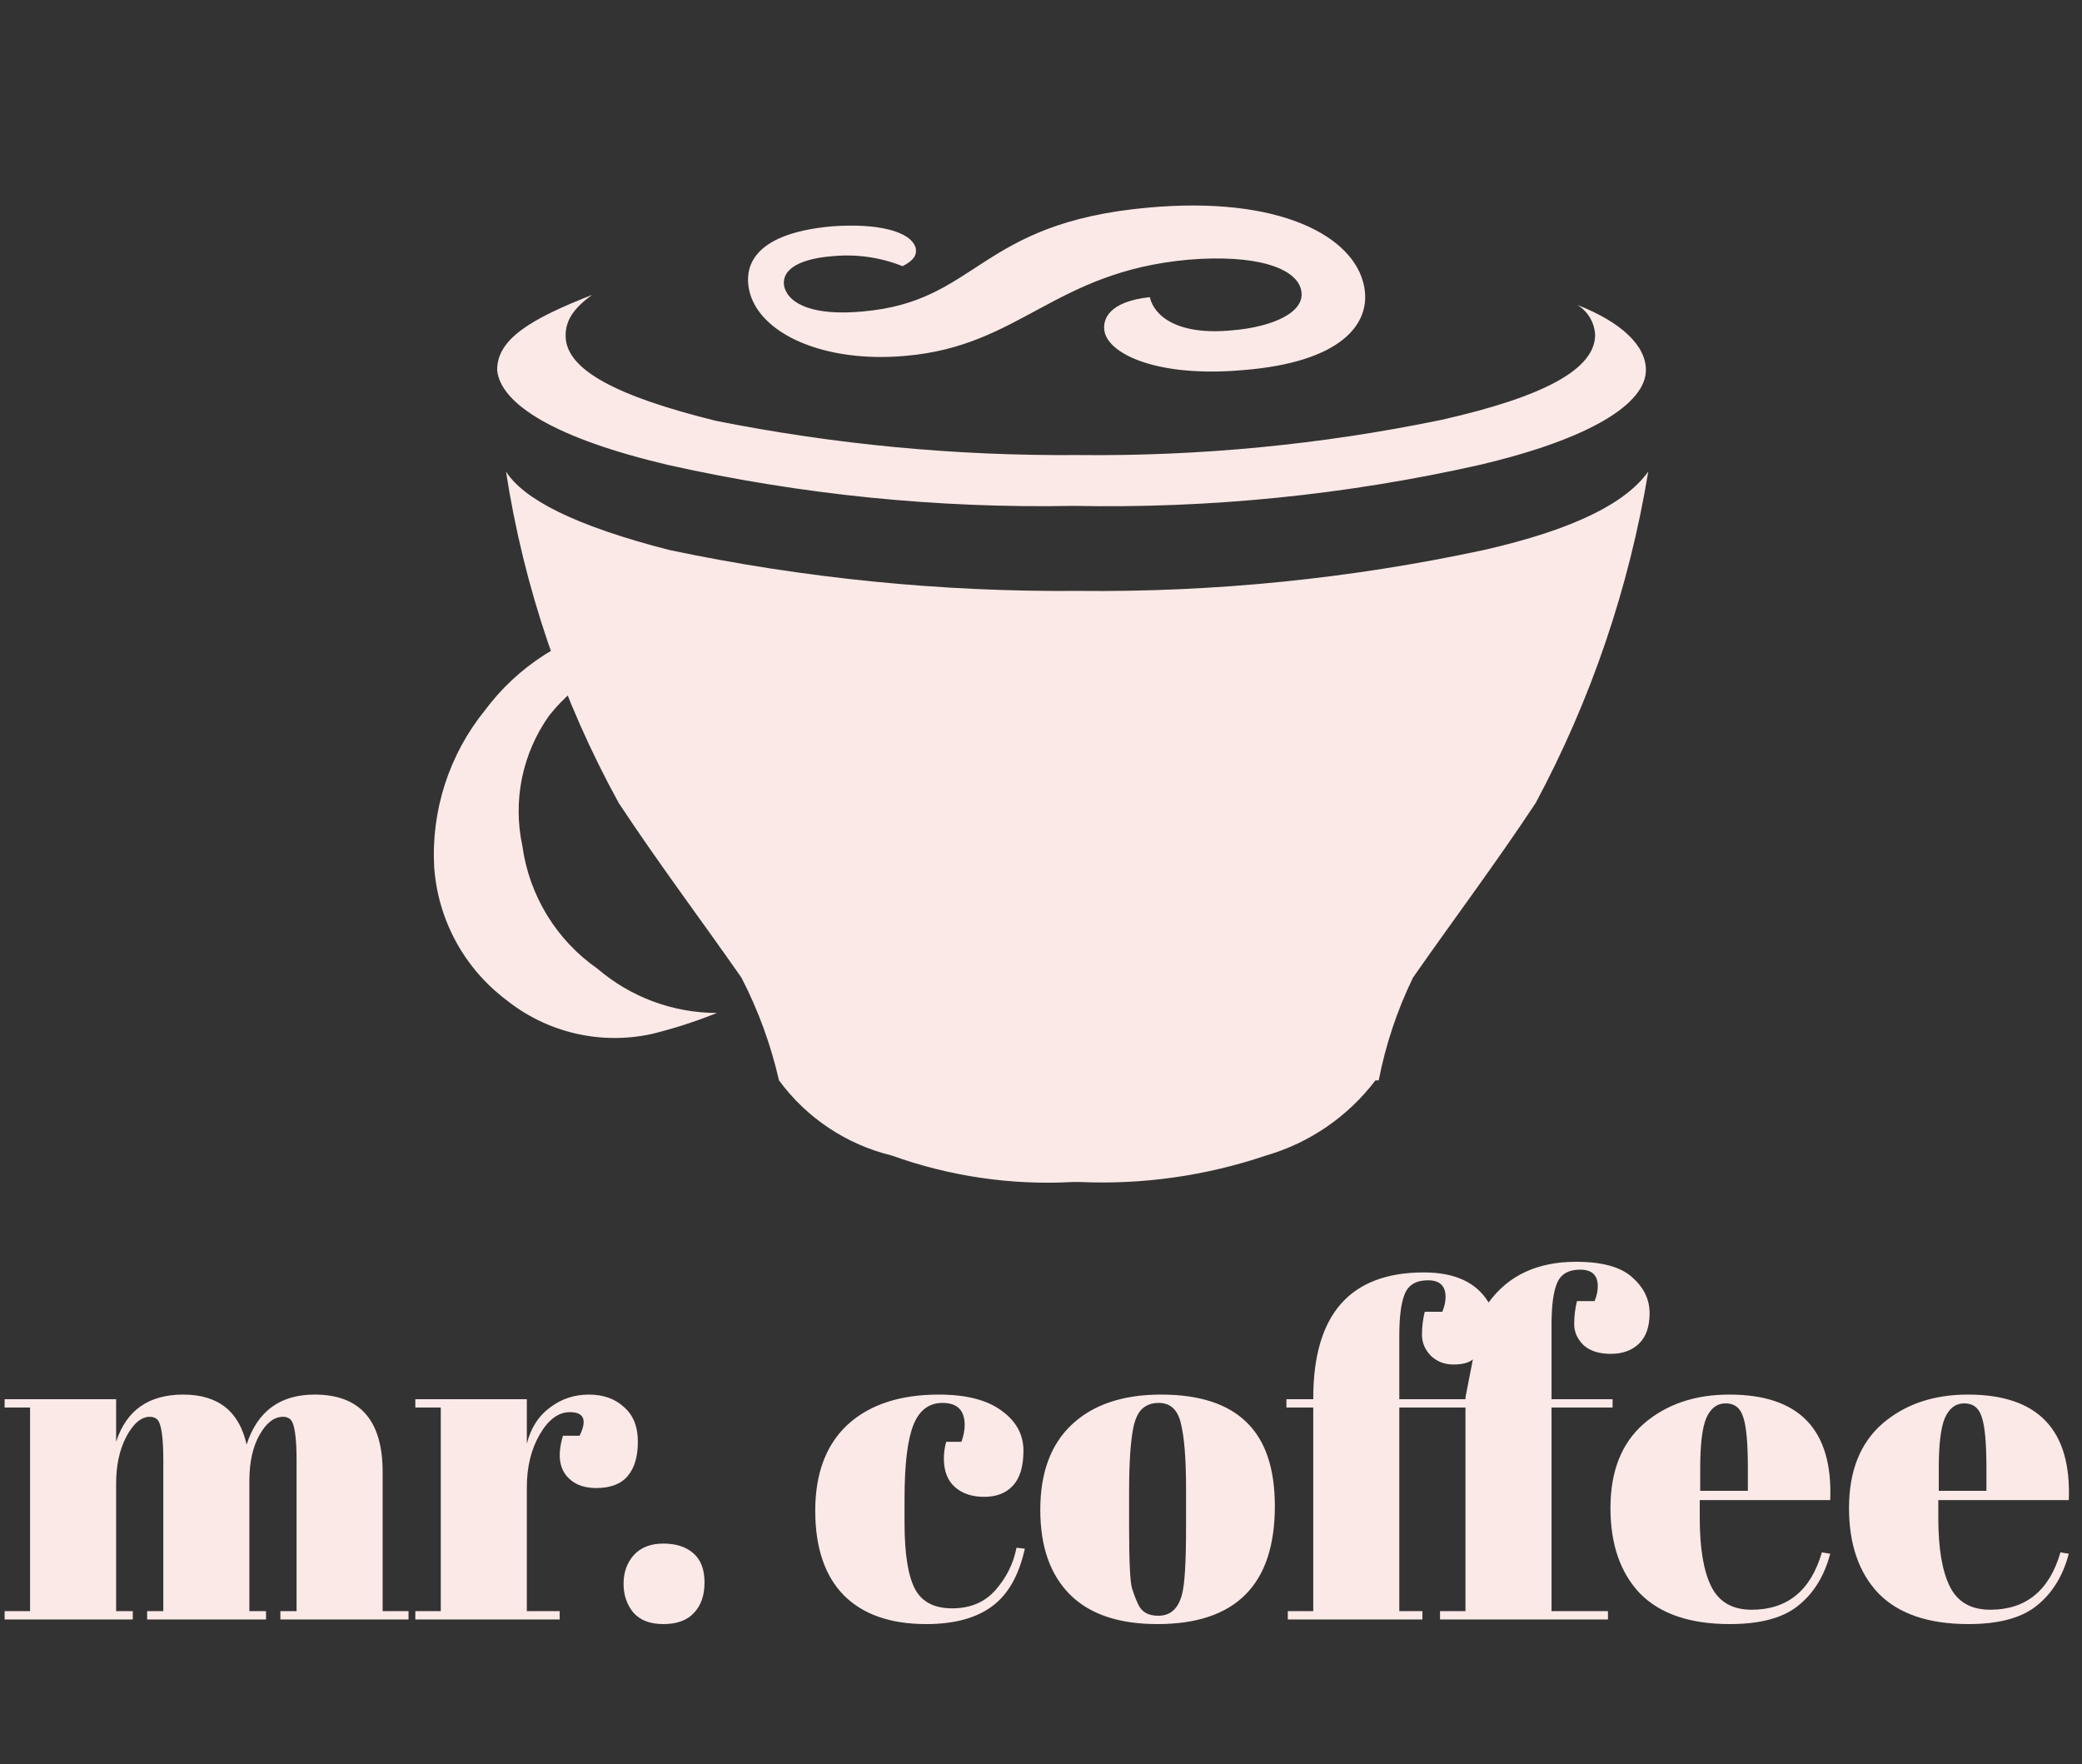 <svg width="72" height="61" viewBox="0 0 72 61" fill="none" xmlns="http://www.w3.org/2000/svg">
<rect x="0" y="0" width="72" height="61" fill="#333333" stroke="none"/>
<path d="M0.16 48.384H4.016V49.856C4.368 48.768 5.141 48.224 6.336 48.224C7.541 48.224 8.272 48.8 8.528 49.952C8.901 48.8 9.685 48.224 10.88 48.224C12.448 48.224 13.232 49.115 13.232 50.896V55.712H14.128V56H9.696V55.712H10.256V50.512C10.256 49.701 10.187 49.227 10.048 49.088C9.984 49.024 9.899 48.992 9.792 48.992C9.483 48.992 9.211 49.2 8.976 49.616C8.741 50.032 8.624 50.56 8.624 51.2V55.712H9.2V56H5.088V55.712H5.648V50.512C5.648 49.701 5.579 49.227 5.44 49.088C5.376 49.024 5.291 48.992 5.184 48.992C4.885 48.992 4.613 49.221 4.368 49.68C4.133 50.128 4.016 50.667 4.016 51.296V55.712H4.592V56H0.16V55.712H1.04V48.672H0.16V48.384ZM19.707 48.832C19.312 48.832 18.966 49.088 18.667 49.6C18.369 50.112 18.219 50.72 18.219 51.424V55.712H19.355V56H14.363V55.712H15.243V48.672H14.363V48.384H18.219V49.92C18.358 49.376 18.625 48.96 19.019 48.672C19.414 48.373 19.862 48.224 20.363 48.224C20.864 48.224 21.27 48.368 21.579 48.656C21.899 48.933 22.059 49.333 22.059 49.856C22.059 50.368 21.942 50.763 21.707 51.04C21.473 51.317 21.11 51.456 20.619 51.456C20.139 51.456 19.782 51.296 19.547 50.976C19.323 50.656 19.297 50.213 19.467 49.648H20.043C20.31 49.104 20.198 48.832 19.707 48.832ZM22.94 56.16C22.481 56.16 22.134 56.027 21.9 55.76C21.676 55.483 21.564 55.152 21.564 54.768C21.564 54.373 21.681 54.043 21.916 53.776C22.161 53.509 22.502 53.376 22.94 53.376C23.377 53.376 23.724 53.488 23.98 53.712C24.236 53.936 24.364 54.272 24.364 54.72C24.364 55.168 24.241 55.52 23.996 55.776C23.761 56.032 23.409 56.16 22.94 56.16ZM32.593 48.512C32.124 48.512 31.788 48.768 31.585 49.28C31.383 49.792 31.281 50.64 31.281 51.824V52.656C31.281 53.712 31.398 54.469 31.633 54.928C31.868 55.387 32.3 55.616 32.929 55.616C33.559 55.616 34.06 55.403 34.433 54.976C34.806 54.549 35.047 54.064 35.153 53.52L35.441 53.552C35.239 54.469 34.865 55.131 34.321 55.536C33.767 55.952 33.004 56.16 32.033 56.16C30.796 56.16 29.846 55.829 29.185 55.168C28.524 54.496 28.193 53.52 28.193 52.24C28.193 50.949 28.567 49.957 29.313 49.264C30.07 48.571 31.121 48.224 32.465 48.224C33.414 48.224 34.14 48.411 34.641 48.784C35.142 49.147 35.393 49.605 35.393 50.16C35.393 50.715 35.27 51.12 35.025 51.376C34.791 51.632 34.46 51.76 34.033 51.76C33.617 51.76 33.281 51.648 33.025 51.424C32.769 51.2 32.641 50.869 32.641 50.432C32.641 50.24 32.668 50.048 32.721 49.856H33.249C33.324 49.643 33.361 49.451 33.361 49.28C33.361 48.768 33.105 48.512 32.593 48.512ZM41.016 52.848V51.488C41.016 50.453 40.957 49.701 40.84 49.232C40.733 48.752 40.477 48.512 40.072 48.512C39.837 48.512 39.645 48.581 39.495 48.72C39.357 48.848 39.255 49.067 39.191 49.376C39.096 49.856 39.047 50.587 39.047 51.568V52.816C39.047 53.979 39.08 54.677 39.144 54.912C39.218 55.147 39.293 55.339 39.367 55.488C39.485 55.744 39.714 55.872 40.056 55.872C40.471 55.872 40.743 55.632 40.871 55.152C40.968 54.811 41.016 54.043 41.016 52.848ZM40.023 56.16C38.69 56.16 37.682 55.819 36.999 55.136C36.317 54.453 35.975 53.477 35.975 52.208C35.975 50.928 36.338 49.947 37.063 49.264C37.8 48.571 38.829 48.224 40.151 48.224C41.474 48.224 42.461 48.544 43.111 49.184C43.762 49.813 44.087 50.779 44.087 52.08C44.087 54.8 42.733 56.16 40.023 56.16ZM55.255 44.48C55.255 44.096 55.052 43.904 54.647 43.904C54.242 43.904 53.975 44.059 53.847 44.368C53.719 44.667 53.655 45.152 53.655 45.824V48.384H55.767V48.672H53.655V55.712H55.607V56H49.799V55.712H50.679V48.672H48.391V55.712H49.191V56H44.535V55.712H45.415V48.672H44.487V48.384H45.415V48.352C45.415 45.451 46.69 44 49.239 44C50.316 44 51.063 44.347 51.479 45.04C52.162 44.101 53.17 43.632 54.503 43.632C55.41 43.632 56.06 43.813 56.455 44.176C56.85 44.528 57.047 44.939 57.047 45.408C57.047 45.877 56.924 46.229 56.679 46.464C56.434 46.699 56.108 46.816 55.703 46.816C55.298 46.816 54.983 46.715 54.759 46.512C54.546 46.299 54.439 46.059 54.439 45.792C54.439 45.515 54.471 45.248 54.535 44.992H55.143C55.218 44.811 55.255 44.64 55.255 44.48ZM49.991 44.848C49.991 44.464 49.788 44.272 49.383 44.272C48.978 44.272 48.711 44.427 48.583 44.736C48.455 45.035 48.391 45.52 48.391 46.192V48.384H50.679V48.32L50.935 47.008C50.796 47.125 50.572 47.184 50.263 47.184C49.954 47.184 49.692 47.083 49.479 46.88C49.276 46.667 49.175 46.427 49.175 46.16C49.175 45.883 49.207 45.616 49.271 45.36H49.879C49.954 45.179 49.991 45.008 49.991 44.848ZM59.821 56.16C58.445 56.16 57.41 55.808 56.717 55.104C56.035 54.389 55.693 53.403 55.693 52.144C55.693 50.875 56.077 49.904 56.845 49.232C57.624 48.56 58.611 48.224 59.805 48.224C62.227 48.224 63.389 49.44 63.293 51.872H58.781V52.496C58.781 53.541 58.914 54.331 59.181 54.864C59.448 55.397 59.912 55.664 60.573 55.664C61.81 55.664 62.621 55.003 63.005 53.68L63.293 53.728C63.09 54.496 62.722 55.093 62.189 55.52C61.666 55.947 60.877 56.16 59.821 56.16ZM58.797 51.552H60.445V50.768C60.445 49.904 60.392 49.317 60.285 49.008C60.189 48.688 59.986 48.528 59.677 48.528C59.379 48.528 59.154 48.699 59.005 49.04C58.867 49.371 58.797 49.947 58.797 50.768V51.552ZM68.071 56.16C66.695 56.16 65.66 55.808 64.967 55.104C64.284 54.389 63.943 53.403 63.943 52.144C63.943 50.875 64.327 49.904 65.095 49.232C65.874 48.56 66.861 48.224 68.055 48.224C70.477 48.224 71.639 49.44 71.543 51.872H67.031V52.496C67.031 53.541 67.165 54.331 67.431 54.864C67.698 55.397 68.162 55.664 68.823 55.664C70.061 55.664 70.871 55.003 71.255 53.68L71.543 53.728C71.341 54.496 70.972 55.093 70.439 55.52C69.916 55.947 69.127 56.16 68.071 56.16ZM67.047 51.552H68.695V50.768C68.695 49.904 68.642 49.317 68.535 49.008C68.439 48.688 68.237 48.528 67.927 48.528C67.629 48.528 67.404 48.699 67.255 49.04C67.117 49.371 67.047 49.947 67.047 50.768V51.552Z" fill="#FBE9E7"/>
<path d="M31.671 8.592C31.709 8.822 31.595 9.012 31.212 9.204C30.436 8.894 29.598 8.777 28.767 8.861C27.811 8.937 27.009 9.243 27.117 9.893C27.267 10.542 28.186 10.925 29.829 10.771C33.84 10.428 33.803 7.715 39.685 7.181C44.27 6.761 46.83 8.174 47.173 9.893C47.441 11.229 46.334 12.528 43.01 12.796C40.068 13.063 38.349 12.261 38.196 11.46C38.12 11.04 38.346 10.428 39.762 10.275C39.912 10.925 40.718 11.611 42.627 11.421C44.011 11.304 45.15 10.8 45 10.05C44.85 9.248 43.395 8.79 41.1 8.98C36.44 9.4 35.294 11.961 31.32 12.305C28.5 12.564 26.208 11.534 25.902 10.005C25.788 9.432 25.788 8.095 28.767 7.827C30.296 7.713 31.518 7.979 31.671 8.592ZM16.771 24.561C15.533 26.088 14.907 28.022 15.015 29.985C15.078 30.882 15.332 31.755 15.76 32.546C16.188 33.337 16.78 34.026 17.497 34.569C18.196 35.131 19.012 35.529 19.884 35.734C20.757 35.939 21.665 35.946 22.541 35.754C23.307 35.566 24.059 35.324 24.791 35.028C23.277 35.026 21.814 34.484 20.664 33.499C19.962 33.011 19.368 32.381 18.921 31.651C18.474 30.922 18.183 30.107 18.066 29.259C17.898 28.485 17.893 27.684 18.051 26.907C18.21 26.131 18.529 25.396 18.987 24.75C19.487 24.115 20.11 23.589 20.82 23.202C21.529 22.815 22.309 22.576 23.113 22.5C24.835 22.379 26.544 22.88 27.927 23.913C27.533 23.443 27.098 23.008 26.628 22.614C25.893 22.066 25.046 21.688 24.147 21.51C23.248 21.331 22.32 21.356 21.432 21.582C19.567 21.973 17.909 23.032 16.771 24.561ZM37.249 15.735C33.053 15.768 28.865 15.37 24.75 14.55C21.355 13.71 19.56 12.793 19.56 11.61C19.56 11.114 19.79 10.694 20.477 10.197C18.337 11.037 17.192 11.726 17.192 12.795C17.305 13.98 19.216 15.164 23.113 16.08C27.714 17.108 32.421 17.583 37.134 17.493C41.846 17.588 46.552 17.114 51.15 16.08C55.05 15.164 56.919 13.941 56.919 12.795C56.919 11.955 56.079 11.145 54.55 10.545C54.728 10.655 54.877 10.806 54.984 10.986C55.09 11.165 55.152 11.368 55.163 11.577C55.163 12.762 53.404 13.716 49.852 14.518C45.707 15.375 41.482 15.783 37.249 15.735ZM51.309 19.02C46.703 20.01 42 20.484 37.288 20.433C32.539 20.472 27.8 19.998 23.152 19.02C19.867 18.18 18.11 17.262 17.499 16.308C18.119 20.327 19.439 24.206 21.399 27.77C22.812 29.909 24.227 31.78 25.64 33.806C26.221 34.93 26.657 36.124 26.939 37.359C27.892 38.657 29.273 39.577 30.838 39.957C32.844 40.679 34.975 40.991 37.104 40.873H37.334C39.522 40.97 41.709 40.659 43.783 39.957C45.29 39.52 46.616 38.609 47.565 37.359H47.679C47.918 36.128 48.316 34.933 48.864 33.806C50.277 31.78 51.691 29.905 53.105 27.77C55.025 24.189 56.341 20.317 57 16.308C56.236 17.378 54.478 18.3 51.307 19.021L51.309 19.02Z" fill="#FBE9E7"/>
</svg>

